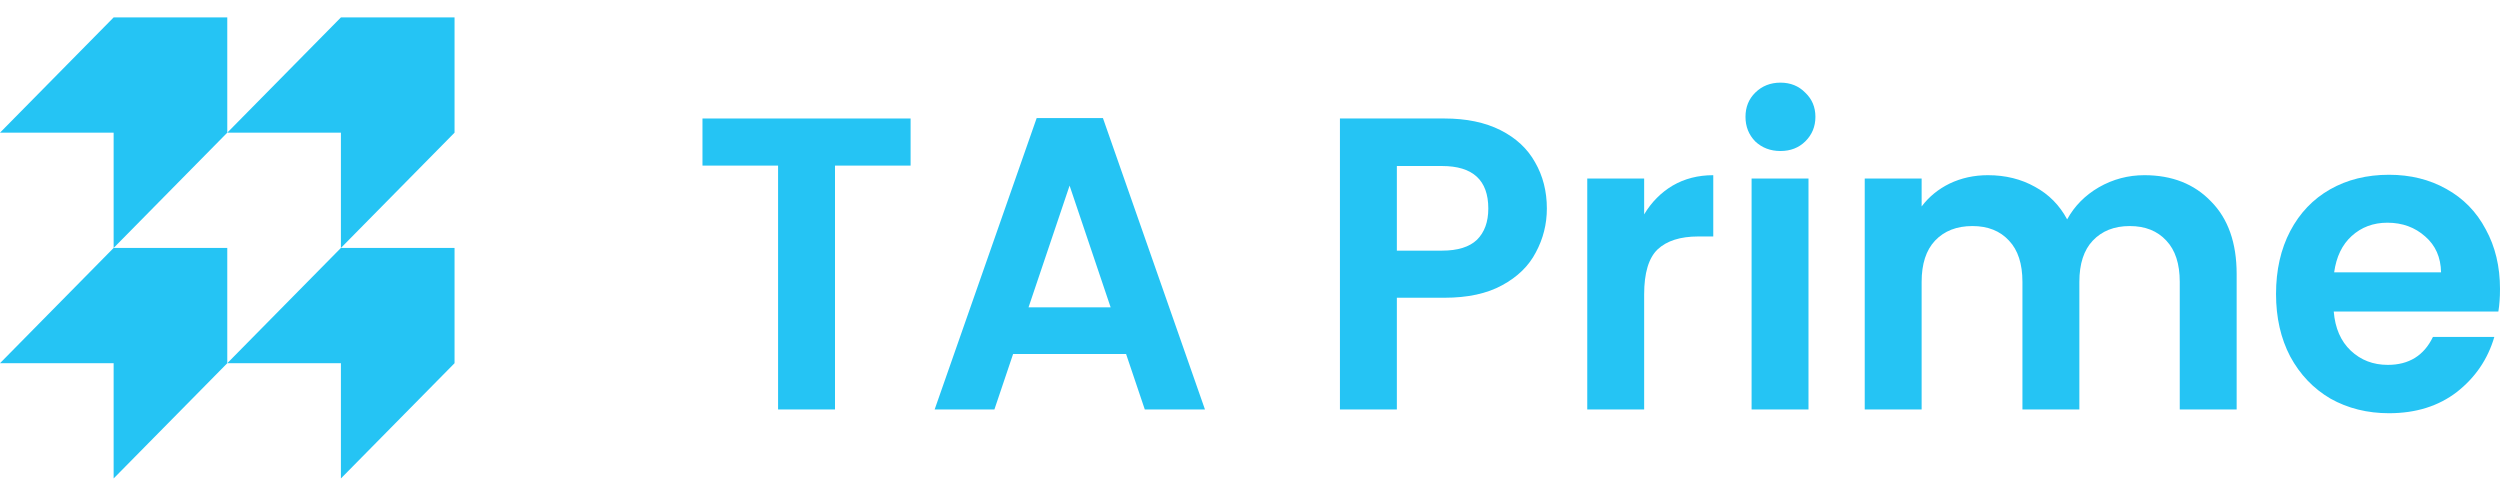 <svg width="121" height="24" viewBox="0 0 121 24" fill="none" xmlns="http://www.w3.org/2000/svg">
<path d="M11 6.421L16.5 0.843H22V6.421L16.5 12V6.421H11Z" fill="#25C4F4"/>
<path d="M11 17.579L16.5 12H22V17.579L16.5 23.157V17.579H11Z" fill="#25C4F4"/>
<path d="M0 6.421L5.5 0.843H11V6.421L5.5 12V6.421H0Z" fill="#25C4F4"/>
<path d="M0 17.579L5.5 12H11V17.579L5.5 23.157V17.579H0Z" fill="#25C4F4"/>
<path d="M44.073 5.735V8.015H40.414V19.818H37.659V8.015H34V5.735H44.073Z" fill="#25C4F4"/>
<path d="M54.503 17.135H49.034L48.129 19.818H45.237L50.175 5.715H53.382L58.32 19.818H55.408L54.503 17.135ZM53.755 14.875L51.768 8.984L49.781 14.875H53.755Z" fill="#25C4F4"/>
<path d="M74.868 10.093C74.868 10.847 74.69 11.553 74.336 12.212C73.995 12.871 73.451 13.402 72.703 13.806C71.969 14.209 71.038 14.411 69.91 14.411H67.608V19.818H64.853V5.735H69.91C70.972 5.735 71.877 5.923 72.625 6.3C73.372 6.677 73.93 7.195 74.297 7.854C74.677 8.513 74.868 9.259 74.868 10.093ZM69.792 12.131C70.552 12.131 71.116 11.956 71.484 11.607C71.851 11.243 72.034 10.739 72.034 10.093C72.034 8.721 71.287 8.035 69.792 8.035H67.608V12.131H69.792Z" fill="#25C4F4"/>
<path d="M79.577 10.376C79.931 9.784 80.391 9.32 80.954 8.984C81.532 8.647 82.187 8.479 82.922 8.479V11.445H82.194C81.328 11.445 80.672 11.654 80.227 12.071C79.794 12.488 79.577 13.214 79.577 14.25V19.818H76.823V8.641H79.577V10.376Z" fill="#25C4F4"/>
<path d="M86.174 7.309C85.689 7.309 85.282 7.154 84.954 6.845C84.639 6.522 84.482 6.125 84.482 5.654C84.482 5.184 84.639 4.794 84.954 4.484C85.282 4.161 85.689 4 86.174 4C86.659 4 87.059 4.161 87.374 4.484C87.702 4.794 87.866 5.184 87.866 5.654C87.866 6.125 87.702 6.522 87.374 6.845C87.059 7.154 86.659 7.309 86.174 7.309ZM87.531 8.641V19.818H84.777V8.641H87.531Z" fill="#25C4F4"/>
<path d="M103.788 8.479C105.126 8.479 106.202 8.903 107.015 9.75C107.841 10.584 108.254 11.755 108.254 13.261V19.818H105.5V13.644C105.5 12.77 105.284 12.104 104.851 11.647C104.418 11.176 103.828 10.941 103.08 10.941C102.332 10.941 101.736 11.176 101.29 11.647C100.857 12.104 100.641 12.77 100.641 13.644V19.818H97.886V13.644C97.886 12.77 97.67 12.104 97.237 11.647C96.804 11.176 96.214 10.941 95.466 10.941C94.706 10.941 94.102 11.176 93.656 11.647C93.224 12.104 93.007 12.77 93.007 13.644V19.818H90.253V8.641H93.007V9.992C93.361 9.522 93.814 9.152 94.365 8.883C94.928 8.614 95.545 8.479 96.214 8.479C97.066 8.479 97.827 8.668 98.496 9.044C99.165 9.407 99.683 9.932 100.05 10.618C100.404 9.972 100.916 9.454 101.585 9.064C102.267 8.674 103.001 8.479 103.788 8.479Z" fill="#25C4F4"/>
<path d="M121 13.987C121 14.391 120.974 14.754 120.921 15.077H112.953C113.019 15.884 113.294 16.516 113.78 16.974C114.265 17.431 114.862 17.66 115.57 17.66C116.593 17.66 117.321 17.209 117.754 16.308H120.725C120.41 17.384 119.806 18.271 118.915 18.971C118.023 19.657 116.928 20 115.629 20C114.58 20 113.635 19.765 112.796 19.294C111.97 18.81 111.32 18.13 110.848 17.256C110.389 16.382 110.16 15.373 110.16 14.229C110.16 13.073 110.389 12.057 110.848 11.183C111.307 10.309 111.95 9.636 112.776 9.165C113.603 8.694 114.554 8.459 115.629 8.459C116.665 8.459 117.59 8.688 118.403 9.145C119.229 9.602 119.865 10.255 120.311 11.102C120.77 11.936 121 12.898 121 13.987ZM118.147 13.18C118.134 12.454 117.878 11.876 117.38 11.445C116.882 11.001 116.272 10.779 115.55 10.779C114.868 10.779 114.291 10.995 113.819 11.425C113.36 11.842 113.078 12.427 112.973 13.18H118.147Z" fill="#25C4F4"/>
</svg>
